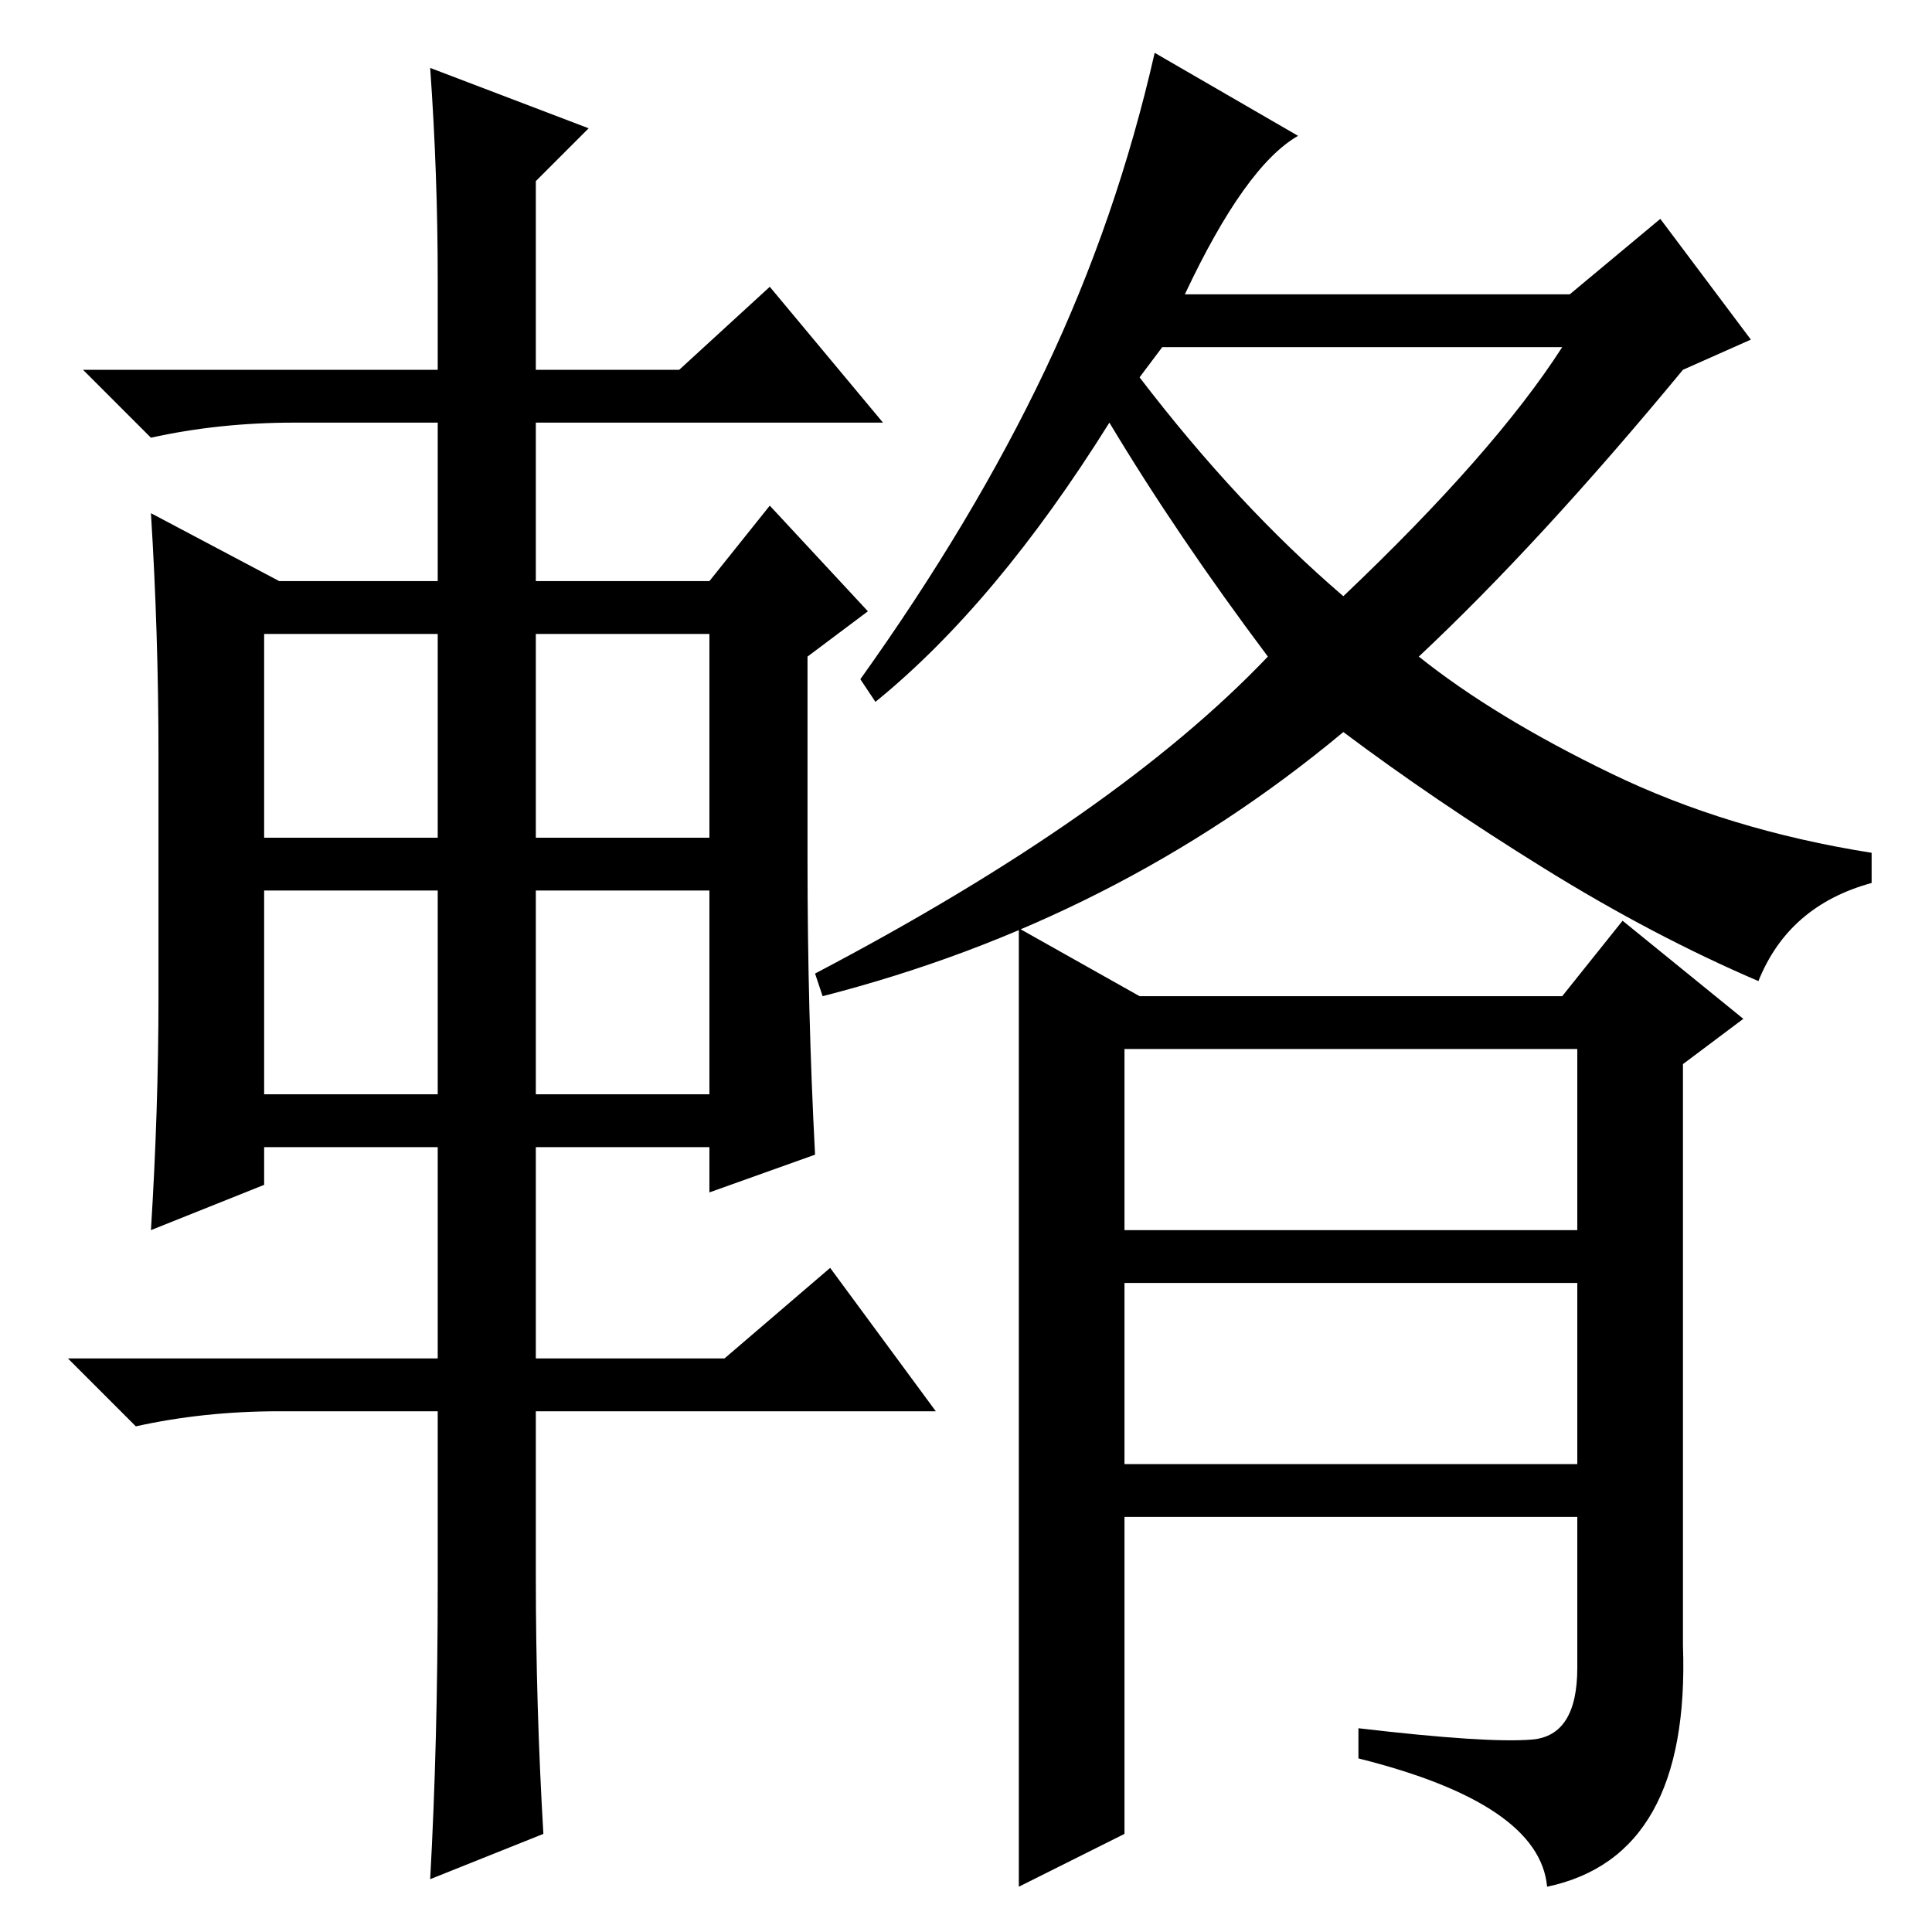 <?xml version="1.0" standalone="no"?>
<!DOCTYPE svg PUBLIC "-//W3C//DTD SVG 1.1//EN" "http://www.w3.org/Graphics/SVG/1.1/DTD/svg11.dtd" >
<svg xmlns="http://www.w3.org/2000/svg" xmlns:xlink="http://www.w3.org/1999/xlink" version="1.1" viewBox="0 -36 256 256">
  <g transform="matrix(1 0 0 -1 0 220)">
   <path fill="currentColor"
d="M203 25.5q6 0.5 6 9.5v20h-60v-42l-14 -7v127l16 -9h56l8 10l16 -13l-8 -6v-77q1 -28 -18 -32q-1 11 -25 17v4q17 -2 23 -1.5zM149 93h60v24h-60v-24zM149 62h60v24h-60v-24zM138.5 207q9.5 20 14.5 42l19 -11q-7 -4 -15 -21h51l12 10l12 -16l-9 -4q-19 -23 -35 -38
q10 -8 25.5 -15.5t34.5 -10.5v-4q-11 -3 -15 -13q-14 6 -28.5 15t-26.5 18q-30 -25 -69 -35l-1 3q40 21 60 42q-12 16 -21 31q-15 -24 -31 -37l-2 3q15 21 24.5 41zM178 177q20 19 29 33h-53l-3 -4q13 -17 27 -29zM58 219q0 14 -1 28l21 -8l-7 -7v-25h19l12 11l15 -18h-46
v-21h23l8 10l13 -14l-8 -6v-27q0 -20 1 -39l-14 -5v6h-23v-28h25l14 12l14 -19h-53v-22q0 -17 1 -34l-15 -6q1 18 1 39v23h-21q-10 0 -19 -2l-9 9h49v28h-23v-5l-15 -6q1 16 1 31v32q0 16 -1 32l17 -9h21v21h-19q-10 0 -19 -2l-9 9h47v12zM35 172v-27h23v27h-23zM71 172v-27
h23v27h-23zM71 138v-27h23v27h-23zM35 138v-27h23v27h-23z" />
  </g>

</svg>
